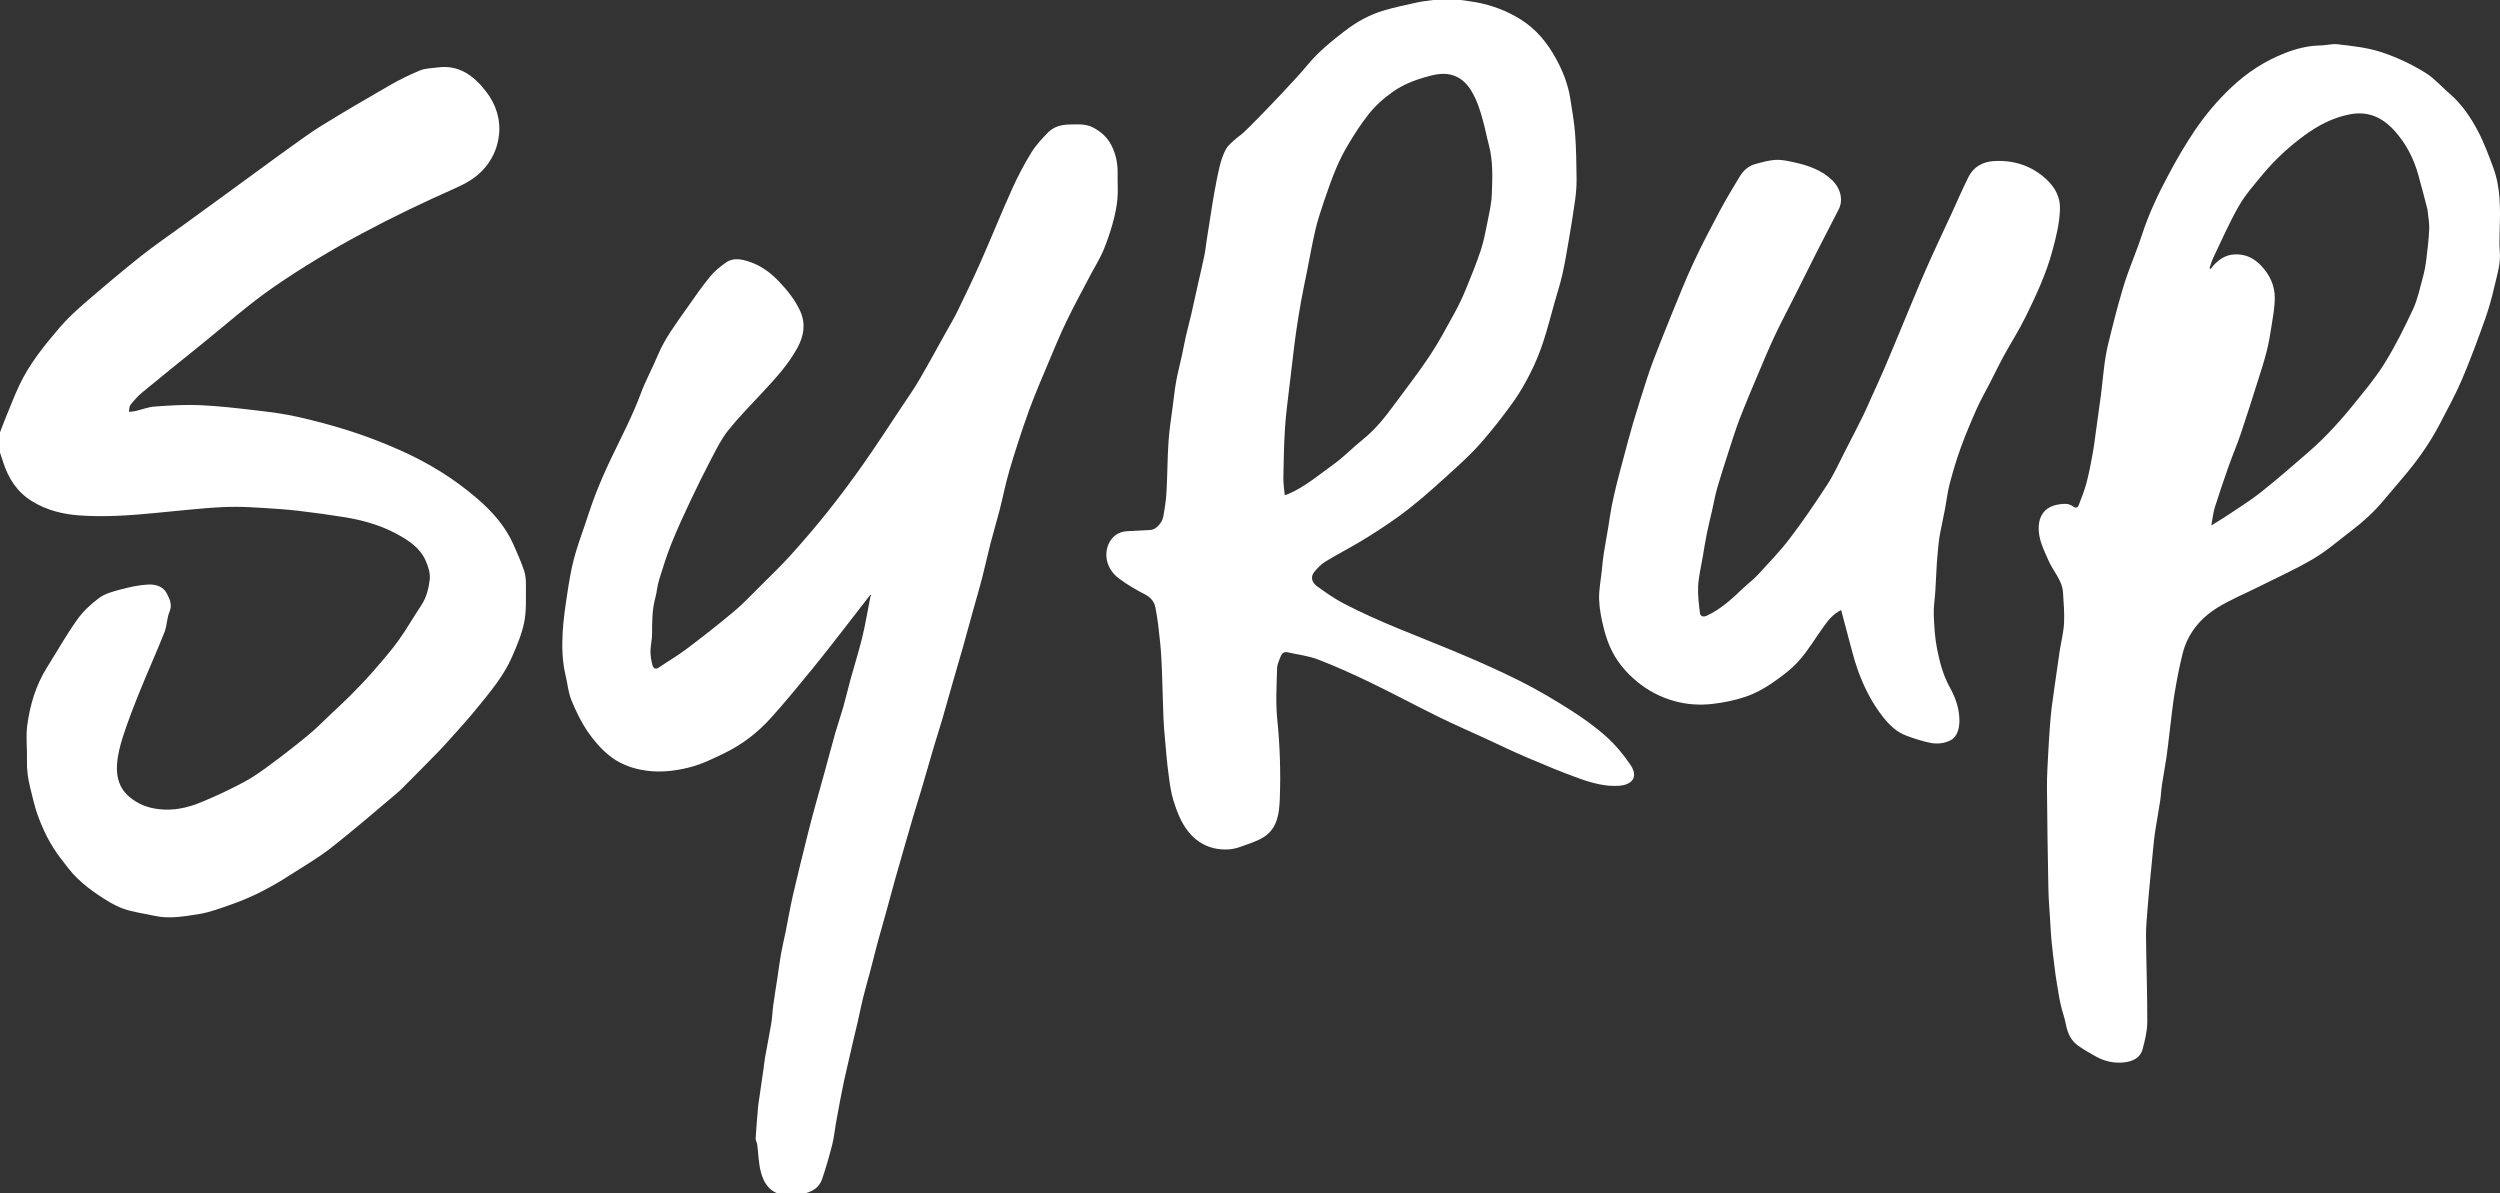 <?xml version="1.0" encoding="utf-8"?>
<!-- Generator: Adobe Illustrator 16.0.0, SVG Export Plug-In . SVG Version: 6.00 Build 0)  -->
<!DOCTYPE svg PUBLIC "-//W3C//DTD SVG 1.1//EN" "http://www.w3.org/Graphics/SVG/1.1/DTD/svg11.dtd">
<svg version="1.1" id="Layer_1" xmlns="http://www.w3.org/2000/svg" xmlns:xlink="http://www.w3.org/1999/xlink" x="0px" y="0px"
	 width="1885.656px" height="900px" viewBox="0 0 1885.656 900" enable-background="new 0 0 1885.656 900" xml:space="preserve">
<rect x="0" y="0" width="1885.656" height="900" fill="#333333" stroke="none"/>
<g>
	<path fill="#FFFFFF" d="M0,326.119c1.117-2.917,2.171-5.859,3.36-8.747c3.646-8.854,7.043-17.826,11.083-26.495
		c7.605-16.335,18.94-30.205,30.513-43.775c5.634-6.61,12.09-12.603,18.675-18.29c13.881-11.989,27.879-23.864,42.235-35.274
		c10.7-8.504,22.032-16.215,33.092-24.264c10.673-7.773,21.366-15.523,32.038-23.296c8.369-6.097,16.717-12.223,25.081-18.322
		c7.37-5.379,14.701-10.813,22.143-16.092c8.096-5.742,16.062-11.726,24.509-16.909c16.85-10.346,33.899-20.376,51.056-30.208
		c7.42-4.252,15.146-8.091,23.055-11.333c4.002-1.644,8.705-1.611,13.109-2.219c16.281-2.244,27.44,6.237,36.639,18.096
		c7.62,9.822,11.247,21.305,9.692,33.638c-1.2,9.526-5.192,18.183-11.953,25.488c-5.884,6.356-13.085,10.332-20.814,13.766
		c-47.608,21.158-93.926,44.84-136.849,74.443c-19.284,13.302-36.873,29.064-55.176,43.778
		c-14.875,11.957-29.731,23.939-44.447,36.091c-3.256,2.689-6.088,5.977-8.703,9.315c-0.97,1.234-0.759,3.397-1.085,5.139
		c1.541-0.173,3.117-0.198,4.619-0.543c4.958-1.144,9.84-3.102,14.846-3.462c11.248-0.815,22.584-1.533,33.829-1.046
		c14.047,0.61,28.065,2.237,42.045,3.868c10.647,1.241,21.35,2.579,31.79,4.934c13.733,3.099,27.398,6.728,40.782,11.083
		c12.659,4.115,25.132,8.98,37.285,14.418c10.454,4.671,20.674,10.073,30.376,16.146c9.363,5.86,18.347,12.502,26.742,19.684
		c11.429,9.784,21.493,20.932,27.694,34.953c2.92,6.601,5.887,13.217,8.145,20.051c1.208,3.658,1.335,7.803,1.281,11.72
		c-0.117,8.997,0.463,18.212-1.304,26.924c-1.86,9.169-5.655,18.053-9.47,26.677c-2.902,6.567-6.745,12.83-10.922,18.689
		c-5.648,7.916-11.934,15.387-18.115,22.906c-4.124,5.019-8.51,9.815-12.835,14.658c-4.241,4.746-8.432,9.544-12.854,14.117
		c-7.99,8.263-16.125,16.39-24.228,24.543c-2.488,2.507-4.929,5.09-7.63,7.354c-16.551,13.886-32.879,28.07-49.885,41.381
		c-9.645,7.549-20.413,13.672-30.732,20.35c-13.839,8.952-28.371,16.595-43.949,22.039c-8.232,2.871-16.532,6.087-25.069,7.418
		c-10.987,1.719-22.178,3.749-33.423,1.212c-7.825-1.767-15.943-2.677-23.425-5.372c-6.631-2.391-12.814-6.341-18.732-10.294
		c-5.731-3.829-11.242-8.162-16.171-12.973c-4.591-4.479-8.426-9.771-12.351-14.89c-7.663-9.988-13.181-21.197-17.377-32.981
		c-2.335-6.562-3.729-13.457-5.457-20.226c-1.749-6.854-2.618-13.789-2.417-20.908c0.24-8.585-0.913-17.3,0.193-25.742
		c2.042-15.564,6.507-30.545,14.99-44.054c7.469-11.886,14.365-24.177,22.479-35.604c4.524-6.369,10.488-12.066,16.809-16.695
		c4.567-3.346,10.664-4.904,16.306-6.408c6.655-1.773,13.519-3.284,20.361-3.664c5.626-0.309,11.584,1.166,14.493,6.967
		c2.082,4.148,4.091,8.315,1.871,13.594c-2.025,4.811-1.858,10.534-3.789,15.406c-5.873,14.817-12.465,29.347-18.443,44.122
		c-4.54,11.22-8.934,22.529-12.69,34.024c-2.316,7.091-4.231,14.559-4.669,21.954c-0.538,9.079,1.639,17.605,9.381,24.117
		c6.553,5.513,13.708,8.218,22.092,9.219c11.119,1.325,21.584-0.965,31.592-5.055c11.079-4.518,21.952-9.663,32.523-15.275
		c7.138-3.787,13.795-8.592,20.312-13.422c9.759-7.233,19.365-14.697,28.733-22.432c5.875-4.849,11.198-10.367,16.754-15.601
		c4.853-4.573,9.805-9.049,14.492-13.785c5.777-5.837,11.524-11.726,16.923-17.906c6.689-7.659,13.408-15.354,19.378-23.565
		c6.136-8.445,11.229-17.638,17.082-26.3c4.142-6.123,5.868-13.126,6.639-20.061c0.508-4.57-1.184-9.777-3.136-14.14
		c-4.244-9.487-12.619-15.062-21.394-19.833c-12.375-6.74-25.79-10.569-39.617-12.82c-11.737-1.91-23.53-3.505-35.34-4.892
		c-8.455-0.991-16.973-1.511-25.475-2.057c-7.143-0.457-14.302-0.896-21.454-0.899c-7.016,0-14.046,0.37-21.044,0.913
		c-10.097,0.786-20.169,1.877-30.253,2.835c-3.411,0.325-6.82,0.653-10.229,0.988c-18.513,1.812-37.108,3.056-55.649,1.803
		c-12.747-0.867-25.184-3.788-36.5-10.801C12.63,370.93,6.298,360.659,2.311,348.397c-0.765-2.352-1.54-4.703-2.311-7.052
		C0,336.27,0,331.195,0,326.119L0,326.119z"/>
	<path fill="#FFFFFF" d="M969.016,373.444c1.37-0.364,1.76-0.416,2.107-0.565c12.957-5.506,23.595-14.636,34.833-22.736
		c7.782-5.613,14.51-12.665,22.02-18.687c9.24-7.416,16.522-16.498,23.448-25.953c9.023-12.304,18.462-24.338,26.904-37.035
		c6.922-10.413,12.801-21.538,18.842-32.514c3.216-5.844,6.059-11.924,8.598-18.096c3.95-9.578,7.838-19.216,11.105-29.038
		c2.235-6.73,3.57-13.785,4.957-20.766c1.413-7.116,3.145-14.295,3.4-21.492c0.438-12.382,1.046-24.865-2.198-37.088
		c-1.644-6.2-2.829-12.531-4.531-18.715c-2.082-7.572-4.396-14.98-8.517-21.902c-3.313-5.564-7.52-9.677-13.266-11.813
		c-7.5-2.79-15.338-0.734-22.493,1.357c-8.144,2.384-16.082,5.558-23.387,10.654c-7.218,5.041-13.528,10.751-18.836,17.484
		c-5.362,6.802-10.085,14.155-14.567,21.584c-3.645,6.035-6.902,12.372-9.638,18.868c-3.498,8.321-6.457,16.887-9.357,25.446
		c-2.353,6.935-4.629,13.931-6.302,21.051c-2.354,10.021-4.122,20.178-6.133,30.275c-1.585,7.938-3.264,15.857-4.703,23.819
		c-1.371,7.584-2.572,15.197-3.689,22.824c-0.939,6.389-1.667,12.813-2.449,19.229c-0.822,6.711-1.634,13.425-2.395,20.143
		c-1.228,10.903-2.786,21.788-3.508,32.725c-0.834,12.654-1.029,25.358-1.254,38.042
		C967.934,364.674,968.629,368.815,969.016,373.444L969.016,373.444z M1101.76,0c3.94,0.581,7.909,1.036,11.823,1.764
		c11.791,2.192,22.772,6.317,33.062,12.681c12.112,7.49,20.639,18.057,27.232,30.233c5.028,9.273,8.903,19.151,10.524,29.701
		c1.367,8.864,2.991,17.729,3.657,26.657c0.835,11.235,0.975,22.532,1.095,33.81c0.055,5.259-0.352,10.566-1.065,15.78
		c-1.371,10.011-3.024,19.982-4.72,29.94c-1.501,8.81-2.962,17.635-4.921,26.346c-1.595,7.14-3.888,14.12-5.883,21.168
		c-2.81,9.93-5.311,19.97-8.556,29.763c-2.539,7.676-5.573,15.264-9.186,22.49c-3.881,7.776-8.182,15.451-13.22,22.52
		c-7.295,10.248-15.087,20.193-23.296,29.73c-6.193,7.207-13.125,13.843-20.16,20.255c-11.304,10.31-22.607,20.675-34.583,30.176
		c-10.04,7.964-20.814,15.084-31.673,21.928c-10.442,6.587-21.516,12.154-32.075,18.563c-3.3,2-6.197,4.988-8.617,8.049
		c-2.765,3.498-1.976,7.613,2.329,10.734c6.453,4.685,13.063,9.3,20.112,12.983c26.66,13.928,54.936,24.166,82.651,35.7
		c16.761,6.97,33.414,14.314,49.651,22.415c13.122,6.545,25.819,14.062,38.211,21.918c9.556,6.059,18.904,12.694,27.304,20.227
		c7.006,6.282,13.249,13.743,18.473,21.584c6.044,9.075,0.971,14.821-8.553,15.539c-10.271,0.779-20.314-1.965-29.877-5.369
		c-13.566-4.833-26.868-10.456-40.134-16.092c-10.146-4.31-20.066-9.162-30.084-13.771c-12.103-5.567-24.331-10.885-36.284-16.754
		c-17.099-8.391-33.875-17.446-51.028-25.726c-13.022-6.281-26.232-12.271-39.719-17.468c-7.327-2.826-15.396-3.745-23.14-5.483
		c-2.488-0.559-4.187,0.721-5.021,2.868c-1.153,2.956-2.748,6.022-2.822,9.075c-0.315,12.813-1.186,25.741,0.11,38.426
		c2.06,20.19,2.695,40.384,1.919,60.562c-0.399,10.348-1.77,21.558-11.527,28.08c-5.327,3.566-11.864,5.401-17.983,7.665
		c-3.021,1.117-6.313,1.878-9.516,2.018c-3.643,0.155-7.441-0.091-10.961-0.984c-7.76-1.975-14.102-6.185-19.147-12.632
		c-5.475-7-8.512-15.11-11.086-23.312c-2.042-6.509-2.834-13.453-3.742-20.262c-1.074-8.025-1.727-16.107-2.458-24.172
		c-0.533-5.876-1.068-11.759-1.304-17.65c-0.479-11.791-0.672-23.592-1.138-35.386c-0.286-7.227-0.625-14.471-1.368-21.665
		c-0.917-8.938-1.858-17.917-3.635-26.706c-0.774-3.853-3.31-7.224-7.464-9.377c-6.954-3.605-13.832-7.578-20.072-12.285
		c-5.236-3.949-8.962-9.822-9.373-16.474c-0.284-4.604,0.903-9.547,4.146-13.493c2.993-3.642,6.922-5.33,11.492-5.626
		c5.944-0.387,11.895-0.627,17.837-0.958c3.643-0.201,8.508-4.996,9.423-10.004c1.122-6.146,2.09-12.366,2.439-18.593
		c0.714-12.684,0.667-25.413,1.517-38.084c0.617-9.229,2.141-18.395,3.313-27.58c0.774-6.074,1.422-12.178,2.527-18.189
		c1.158-6.321,2.837-12.548,4.203-18.83c1.049-4.813,1.874-9.676,2.972-14.477c1.283-5.626,2.835-11.193,4.133-16.822
		c1.885-8.182,3.636-16.39,5.465-24.585c1.487-6.662,3.104-13.301,4.469-19.992c0.755-3.687,1.091-7.458,1.667-11.18
		c1.052-6.812,2.132-13.623,3.224-20.428c0.866-5.392,1.663-10.797,2.665-16.163c1.254-6.724,2.458-13.47,4.124-20.093
		c1.051-4.187,2.501-8.383,4.53-12.171c1.415-2.641,3.995-4.719,6.267-6.817c2.228-2.062,4.853-3.693,7.071-5.763
		c3.539-3.3,6.918-6.771,10.298-10.234c5.924-6.074,11.881-12.112,17.66-18.316c6.912-7.422,13.931-14.77,20.395-22.564
		c8.24-9.933,18.164-17.934,28.281-25.684c8.803-6.743,18.531-12.138,29.227-15.275c8.306-2.437,16.816-4.213,25.281-6.074
		c3.868-0.851,7.844-1.205,11.773-1.783C1087.871,0,1094.815,0,1101.76,0L1101.76,0z"/>
	<path fill="#FFFFFF" d="M656.423,448.674c-6.236,8.062-12.435,16.144-18.712,24.17c-8.341,10.66-16.583,21.405-25.162,31.874
		c-10.267,12.534-20.505,25.124-31.385,37.119c-9.855,10.865-21.49,19.82-34.753,26.238c-8.502,4.119-17.176,8.381-26.25,10.699
		c-12.279,3.135-24.869,4.382-37.761,1.624c-8.409-1.799-16.026-5.103-22.399-10.15c-6.418-5.086-12.073-11.566-16.699-18.361
		c-4.992-7.338-8.952-15.529-12.317-23.77c-2.348-5.749-2.875-12.229-4.334-18.349c-2.6-10.895-2.896-22-2.245-33.047
		c0.575-9.754,2.016-19.476,3.485-29.148c1.314-8.669,2.754-17.371,4.938-25.853c2.222-8.623,5.366-17.02,8.213-25.478
		c2.758-8.195,5.392-16.445,8.554-24.484c3.396-8.627,7.128-17.141,11.11-25.518c7.782-16.357,16.294-32.352,22.61-49.411
		c3.615-9.76,8.708-18.956,12.711-28.583c5.486-13.19,14.074-24.4,22.155-35.944c5.567-7.948,11.092-15.968,17.236-23.464
		c3.446-4.197,7.807-7.841,12.306-10.924c5.699-3.904,12.082-2.325,18.079-0.276c8.703,2.985,15.848,8.416,22.094,15.068
		c6.243,6.643,11.945,13.717,15.713,22.081c4.274,9.497,2.657,18.761-2.139,27.551c-7.113,13.041-17.199,23.789-27.234,34.566
		c-8.508,9.141-17.306,18.076-25.069,27.823c-5.025,6.312-8.694,13.772-12.483,20.977c-5.551,10.554-10.829,21.259-15.917,32.05
		c-5.01,10.618-9.955,21.291-14.322,32.186c-3.593,8.958-6.477,18.209-9.324,27.443c-1.35,4.378-1.626,9.085-2.844,13.519
		c-2.46,8.933-2.432,18.008-2.438,27.145c0,4.392-1.187,8.78-1.225,13.171c-0.026,3.476,0.6,7.036,1.481,10.414
		c0.545,2.072,2.005,3.79,4.755,1.916c7.02-4.774,14.383-9.078,21.149-14.188c12.026-9.078,23.924-18.358,35.464-28.041
		c7.059-5.928,13.425-12.697,19.971-19.216c7.932-7.906,16.025-15.679,23.508-24.001c9.626-10.699,19.005-21.655,27.955-32.926
		c9.267-11.668,18.173-23.644,26.732-35.844c9.908-14.132,19.284-28.642,28.85-43.015c4.325-6.496,8.829-12.892,12.759-19.619
		c6.86-11.748,13.352-23.708,19.975-35.593c3.089-5.541,6.373-10.995,9.137-16.698c6.034-12.428,12.02-24.891,17.602-37.526
		c7.97-18.036,15.317-36.35,23.411-54.324c4.242-9.41,9.095-18.612,14.483-27.408c3.418-5.587,8.033-10.557,12.661-15.253
		c4.198-4.259,9.923-5.863,15.853-5.961c6.446-0.104,12.939-0.809,19.02,2.713c5.577,3.231,9.931,7.143,12.95,13.073
		c3.516,6.905,4.801,13.967,4.637,21.538c-0.136,6.338,0.44,12.727-0.162,19.009c-0.59,6.139-1.899,12.277-3.568,18.229
		c-1.983,7.048-4.338,14.041-7.188,20.781c-2.415,5.71-5.808,11.002-8.699,16.514c-6.278,11.976-12.788,23.845-18.689,36.009
		c-4.942,10.186-9.266,20.684-13.649,31.133c-5.189,12.369-10.545,24.689-15.101,37.292c-5.242,14.503-9.975,29.214-14.389,43.999
		c-3,10.057-4.97,20.415-7.584,30.595c-2.168,8.445-4.723,16.786-6.894,25.231c-2.228,8.663-4.081,17.426-6.316,26.089
		c-2.037,7.88-4.385,15.679-6.56,23.526c-2.631,9.481-5.176,18.985-7.849,28.453c-2.452,8.692-5.043,17.342-7.534,26.024
		c-2.717,9.475-5.332,18.982-8.099,28.444c-1.994,6.83-4.231,13.59-6.246,20.414c-3.173,10.726-6.217,21.483-9.382,32.208
		c-2.088,7.068-4.344,14.088-6.439,21.155c-2.295,7.747-4.497,15.52-6.731,23.286c-2.173,7.552-4.371,15.091-6.49,22.659
		c-2.292,8.198-4.484,16.426-6.754,24.634c-2.173,7.844-4.455,15.665-6.576,23.522c-1.886,6.98-3.586,14.006-5.429,21
		c-1.852,7.035-3.881,14.021-5.641,21.08c-1.47,5.908-2.621,11.892-3.98,17.825c-1.319,5.759-2.731,11.495-4.08,17.248
		c-1.057,4.537-2.074,9.082-3.115,13.619c-1.062,4.626-2.179,9.231-3.176,13.866c-1.009,4.688-1.933,9.397-2.831,14.106
		c-1.142,5.986-2.259,11.979-3.319,17.979c-0.949,5.369-1.431,10.849-2.777,16.114c-2.231,8.731-4.687,17.433-7.62,25.952
		c-3.05,8.861-11.052,10.85-19.112,12.109c-3.009,0.471-6.189,0.429-9.227,0.062c-10.587-1.273-15.723-8.613-18.017-17.942
		c-1.603-6.516-1.713-13.392-2.595-20.09c-0.214-1.646-1.293-3.265-1.2-4.846c0.482-8.062,1.211-16.111,1.873-24.166
		c0.087-1.046,0.279-2.086,0.432-3.122c1.225-8.432,2.462-16.861,3.674-25.296c0.408-2.853,0.638-5.74,1.143-8.575
		c1.521-8.521,3.253-17.001,4.663-25.54c0.745-4.502,0.875-9.108,1.497-13.64c0.971-7.07,2.136-14.112,3.2-21.168
		c0.895-5.924,1.634-11.871,2.688-17.764c0.99-5.548,2.342-11.03,3.465-16.556c0.927-4.563,1.736-9.156,2.644-13.727
		c0.929-4.69,1.829-9.394,2.901-14.062c1.72-7.52,3.542-15.02,5.371-22.522c2.139-8.76,4.284-17.521,6.518-26.261
		c1.765-6.932,3.628-13.837,5.517-20.736c2.155-7.873,4.421-15.718,6.583-23.591c2.647-9.638,5.151-19.317,7.886-28.935
		c1.873-6.568,4.161-13.021,6.024-19.593c2.005-7.084,3.656-14.266,5.608-21.363c2.876-10.455,6.206-20.794,8.747-31.328
		c2.425-10.046,4.081-20.278,6.1-30.425c0.08-0.399,0.442-0.741,0.672-1.111C656.909,448.94,656.667,448.808,656.423,448.674
		L656.423,448.674z"/>
	<path fill="#FFFFFF" d="M1667.916,396.32c4.008-2.487,7.266-4.371,10.377-6.46c8.729-5.856,17.755-11.346,26.008-17.812
		c11.866-9.307,23.241-19.249,34.651-29.113c5.863-5.07,11.605-10.332,16.962-15.926c6.379-6.665,12.561-13.564,18.336-20.756
		c8.348-10.384,17.111-20.593,24.12-31.854c8.186-13.151,15.159-27.128,21.701-41.192c3.544-7.613,5.239-16.117,7.474-24.296
		c1.192-4.35,2.001-8.842,2.553-13.32c0.942-7.64,1.852-15.306,2.174-22.987c0.191-4.519-0.773-9.088-1.219-13.636
		c-0.025-0.263,0.02-0.546-0.045-0.796c-2.361-8.958-4.59-17.952-7.14-26.855c-3.459-12.119-9.14-23.091-17.631-32.523
		c-9.114-10.121-19.807-15.279-33.895-12.551c-12.687,2.455-23.694,8.263-33.881,15.656c-11.897,8.643-22.708,18.641-32.089,30.003
		c-6.249,7.568-12.872,15.055-17.712,23.507c-7.168,12.512-12.946,25.829-19.212,38.854c-1.219,2.537-1.946,5.308-2.901,7.972
		c0.348,0.224,0.692,0.444,1.04,0.665c0.422-0.659,0.767-1.384,1.279-1.962c4.479-5.051,9.621-8.792,16.758-9.059
		c8.152-0.306,14.509,2.764,20.083,8.744c6.438,6.912,10.099,14.873,10.079,24.104c-0.017,6.724-1.251,13.477-2.284,20.164
		c-1.039,6.772-2.176,13.561-3.855,20.197c-1.965,7.766-4.482,15.399-6.902,23.045c-4.157,13.113-8.276,26.235-12.687,39.261
		c-2.729,8.052-6.106,15.877-8.939,23.893c-3.684,10.424-7.266,20.893-10.572,31.445
		C1669.271,386.811,1668.881,391.169,1667.916,396.32L1667.916,396.32z M1885.407,173.058c0,5.473-0.399,10.984,0.088,16.416
		c0.825,9.104-1.949,17.585-3.94,26.17c-1.948,8.403-4.199,16.789-7.094,24.906c-5.45,15.267-11.03,30.514-17.377,45.422
		c-4.808,11.294-10.774,22.104-16.426,33.024c-6.88,13.291-15.26,25.618-24.797,37.142c-6.07,7.335-12.313,14.522-18.433,21.814
		c-7.017,8.364-15.036,15.653-23.708,22.234c-9.508,7.21-18.554,15.217-28.763,21.255c-13.499,7.987-27.921,14.416-41.969,21.468
		c-10.092,5.063-20.655,9.351-30.224,15.26c-13.013,8.039-22.607,19.442-26.45,34.65c-2.472,9.78-4.368,19.729-6.031,29.685
		c-1.572,9.394-2.511,18.889-3.696,28.344c-0.825,6.604-1.469,13.236-2.424,19.826c-1.026,7.059-2.41,14.062-3.469,21.116
		c-0.607,4.012-0.728,8.098-1.328,12.109c-1.056,7.028-2.346,14.021-3.479,21.038c-0.5,3.089-0.944,6.197-1.267,9.309
		c-0.857,8.312-1.656,16.631-2.442,24.949c-0.825,8.741-1.695,17.481-2.374,26.232c-0.543,6.97-1.219,13.963-1.15,20.94
		c0.201,21.513,1.046,43.024,0.945,64.534c-0.035,6.918-1.761,13.96-3.596,20.706c-1.744,6.393-7.467,8.93-13.447,9.67
		c-7.435,0.909-14.711-0.588-21.344-4.196c-4.677-2.544-9.303-5.249-13.661-8.289c-5.489-3.833-8.049-9.491-9.296-16.014
		c-0.981-5.151-2.892-10.124-4.012-15.26c-1.261-5.771-2.131-11.632-3.099-17.465c-0.529-3.196-0.958-6.409-1.352-9.628
		c-0.835-6.837-1.718-13.675-2.388-20.534c-0.513-5.246-0.75-10.524-1.068-15.789c-0.471-7.747-1.156-15.487-1.309-23.244
		c-0.49-25.673-0.913-51.347-1.088-77.023c-0.065-9.11,0.594-18.231,1.039-27.346c0.321-6.503,0.789-13.005,1.267-19.502
		c0.315-4.274,0.637-8.559,1.188-12.807c1.121-8.614,2.395-17.206,3.612-25.807c0.818-5.778,1.585-11.563,2.488-17.335
		c1.091-6.984,2.897-13.919,3.284-20.935c0.425-7.623-0.322-15.325-0.758-22.978c-0.539-9.53-7.479-16.264-11.033-24.494
		c-3.537-8.205-7.73-16.042-7.309-25.439c0.354-8,4.269-13.886,11.918-16.032c2.751-0.771,5.7-1.141,8.552-1.104
		c1.793,0.025,3.83,0.789,5.301,1.854c2.086,1.511,3.58,1.234,4.405-0.903c2.114-5.485,4.332-10.981,5.826-16.653
		c1.937-7.317,3.353-14.785,4.71-22.236c1.092-5.983,1.78-12.041,2.625-18.072c1.234-8.857,2.472-17.712,3.66-26.573
		c0.436-3.255,0.705-6.528,1.102-9.786c0.799-6.594,1.39-13.227,2.53-19.759c1.059-6.062,2.66-12.041,4.142-18.024
		c1.734-7.016,3.491-14.038,5.443-20.999c1.981-7.042,3.979-14.094,6.386-20.995c3.638-10.431,7.994-20.613,11.395-31.111
		c5.139-15.848,12.301-30.772,20.093-45.38c6.094-11.427,12.616-22.697,19.892-33.396c7.76-11.404,16.65-21.951,26.732-31.575
		c12.151-11.609,25.783-20.502,41.368-26.554c8.595-3.333,17.423-5.477,26.716-5.622c4.2-0.062,8.478-1.364,12.573-0.881
		c11.252,1.335,22.5,2.41,33.463,6.077c11.765,3.937,22.851,9.157,33.209,15.663c6.483,4.069,11.66,10.183,17.562,15.221
		c9.312,7.951,16.114,17.913,21.7,28.541c4.6,8.744,8.049,18.135,11.509,27.421C1886.164,141.427,1885.924,157.252,1885.407,173.058
		L1885.407,173.058z"/>
	<path fill="#FFFFFF" d="M1388.696,460.117c-6.161,3.069-9.656,7.656-13.012,12.265c-6.269,8.602-11.647,17.956-18.68,25.855
		c-5.88,6.604-13.246,12.073-20.597,17.111c-6.084,4.174-12.817,7.809-19.781,10.17c-8.039,2.731-16.562,4.453-25.014,5.418
		c-9.595,1.095-19.362,0.471-28.743-2.157c-10.4-2.916-19.813-7.789-28.242-14.785c-7.529-6.249-13.798-13.477-18.3-21.99
		c-2.979-5.632-5.097-11.861-6.652-18.06c-1.79-7.143-3.294-14.525-3.524-21.847c-0.224-7.236,1.28-14.532,2.04-21.798
		c0.426-4.044,0.747-8.107,1.367-12.122c1.046-6.779,2.322-13.528,3.453-20.298c0.88-5.266,1.553-10.569,2.572-15.809
		c1.114-5.714,2.446-11.392,3.833-17.053c1.409-5.766,2.981-11.492,4.521-17.222c2.514-9.352,4.892-18.741,7.633-28.021
		c3.316-11.229,6.899-22.373,10.462-33.524c1.608-5.015,3.32-10.004,5.224-14.912c4.508-11.621,9.059-23.23,13.788-34.761
		c5.281-12.883,10.407-25.846,16.289-38.455c6.221-13.33,13.07-26.375,19.986-39.364c4.58-8.601,9.692-16.923,14.685-25.3
		c2.758-4.625,6.564-8.263,11.865-9.692c5.116-1.384,10.336-2.937,15.568-3.183c4.742-0.228,9.631,0.916,14.341,1.968
		c10.455,2.339,20.47,5.86,28.362,13.538c5.506,5.356,8.676,14.179,4.665,21.925c-5.49,10.599-10.973,21.204-16.374,31.849
		c-5.548,10.933-10.982,21.922-16.484,32.874c-5.106,10.163-10.446,20.21-15.296,30.49c-4.395,9.325-8.354,18.858-12.365,28.362
		c-4.811,11.408-9.68,22.796-14.126,34.35c-3.193,8.302-5.802,16.832-8.546,25.3c-2.891,8.919-5.788,17.842-8.384,26.846
		c-1.533,5.337-2.479,10.836-3.709,16.257c-1.4,6.161-2.943,12.287-4.2,18.479c-1.159,5.724-2.033,11.508-3.008,17.271
		c-1.228,7.27-3.053,14.506-3.459,21.824c-0.374,6.883,0.532,13.886,1.406,20.762c0.188,1.459,1.906,3.187,4.924,1.793
		c10.625-4.895,18.992-12.573,27.259-20.515c3.689-3.544,7.906-6.588,11.358-10.339c8.299-9.014,16.864-17.875,24.264-27.603
		c10.001-13.148,19.323-26.853,28.32-40.716c4.911-7.562,8.598-15.916,12.746-23.958c4.85-9.397,9.673-18.813,14.369-28.285
		c2.274-4.586,4.229-9.328,6.331-13.999c3.086-6.854,6.269-13.662,9.231-20.564c4.089-9.52,8.02-19.111,12.021-28.671
		c6.528-15.604,12.862-31.296,19.65-46.789c6.204-14.179,12.905-28.143,19.379-42.2c4.226-9.173,8.198-18.472,12.723-27.488
		c3.85-7.663,10.836-11.343,19.093-11.853c15.11-0.933,28.72,3.562,39.776,13.935c6.182,5.798,10.349,12.995,10.066,22.243
		c-0.338,11.033-2.988,21.479-5.87,32.049c-4.681,17.192-12.199,33.153-19.943,49.015c-4.946,10.131-11.096,19.667-16.504,29.58
		c-3.768,6.909-7.178,14.007-10.777,21.013c-3.189,6.214-6.71,12.271-9.543,18.641c-4.284,9.624-8.412,19.34-12.011,29.23
		c-3.268,8.975-6.029,18.16-8.469,27.395c-1.679,6.35-2.384,12.95-3.621,19.421c-1.137,5.95-2.449,11.868-3.596,17.812
		c-0.514,2.653-0.913,5.33-1.195,8.013c-0.526,5.061-1.023,10.121-1.361,15.198c-0.455,6.987-0.698,13.99-1.127,20.979
		c-0.36,5.896-1.396,11.798-1.173,17.667c0.328,8.634,0.822,17.374,2.505,25.816c1.965,9.835,4.466,19.635,9.433,28.619
		c4.115,7.441,7.064,15.214,7.393,24.068c0.25,6.763-1.465,13.369-6.366,15.994c-4.879,2.614-10.284,3.134-15.458,2.114
		c-6.239-1.231-12.382-3.251-18.353-5.486c-7.178-2.686-12.544-7.867-17.27-13.83c-8.449-10.66-14.497-22.646-19.066-35.301
		c-3.265-9.056-5.396-18.521-7.972-27.82C1391.831,472.09,1390.34,466.299,1388.696,460.117L1388.696,460.117z"/>
</g>
</svg>
